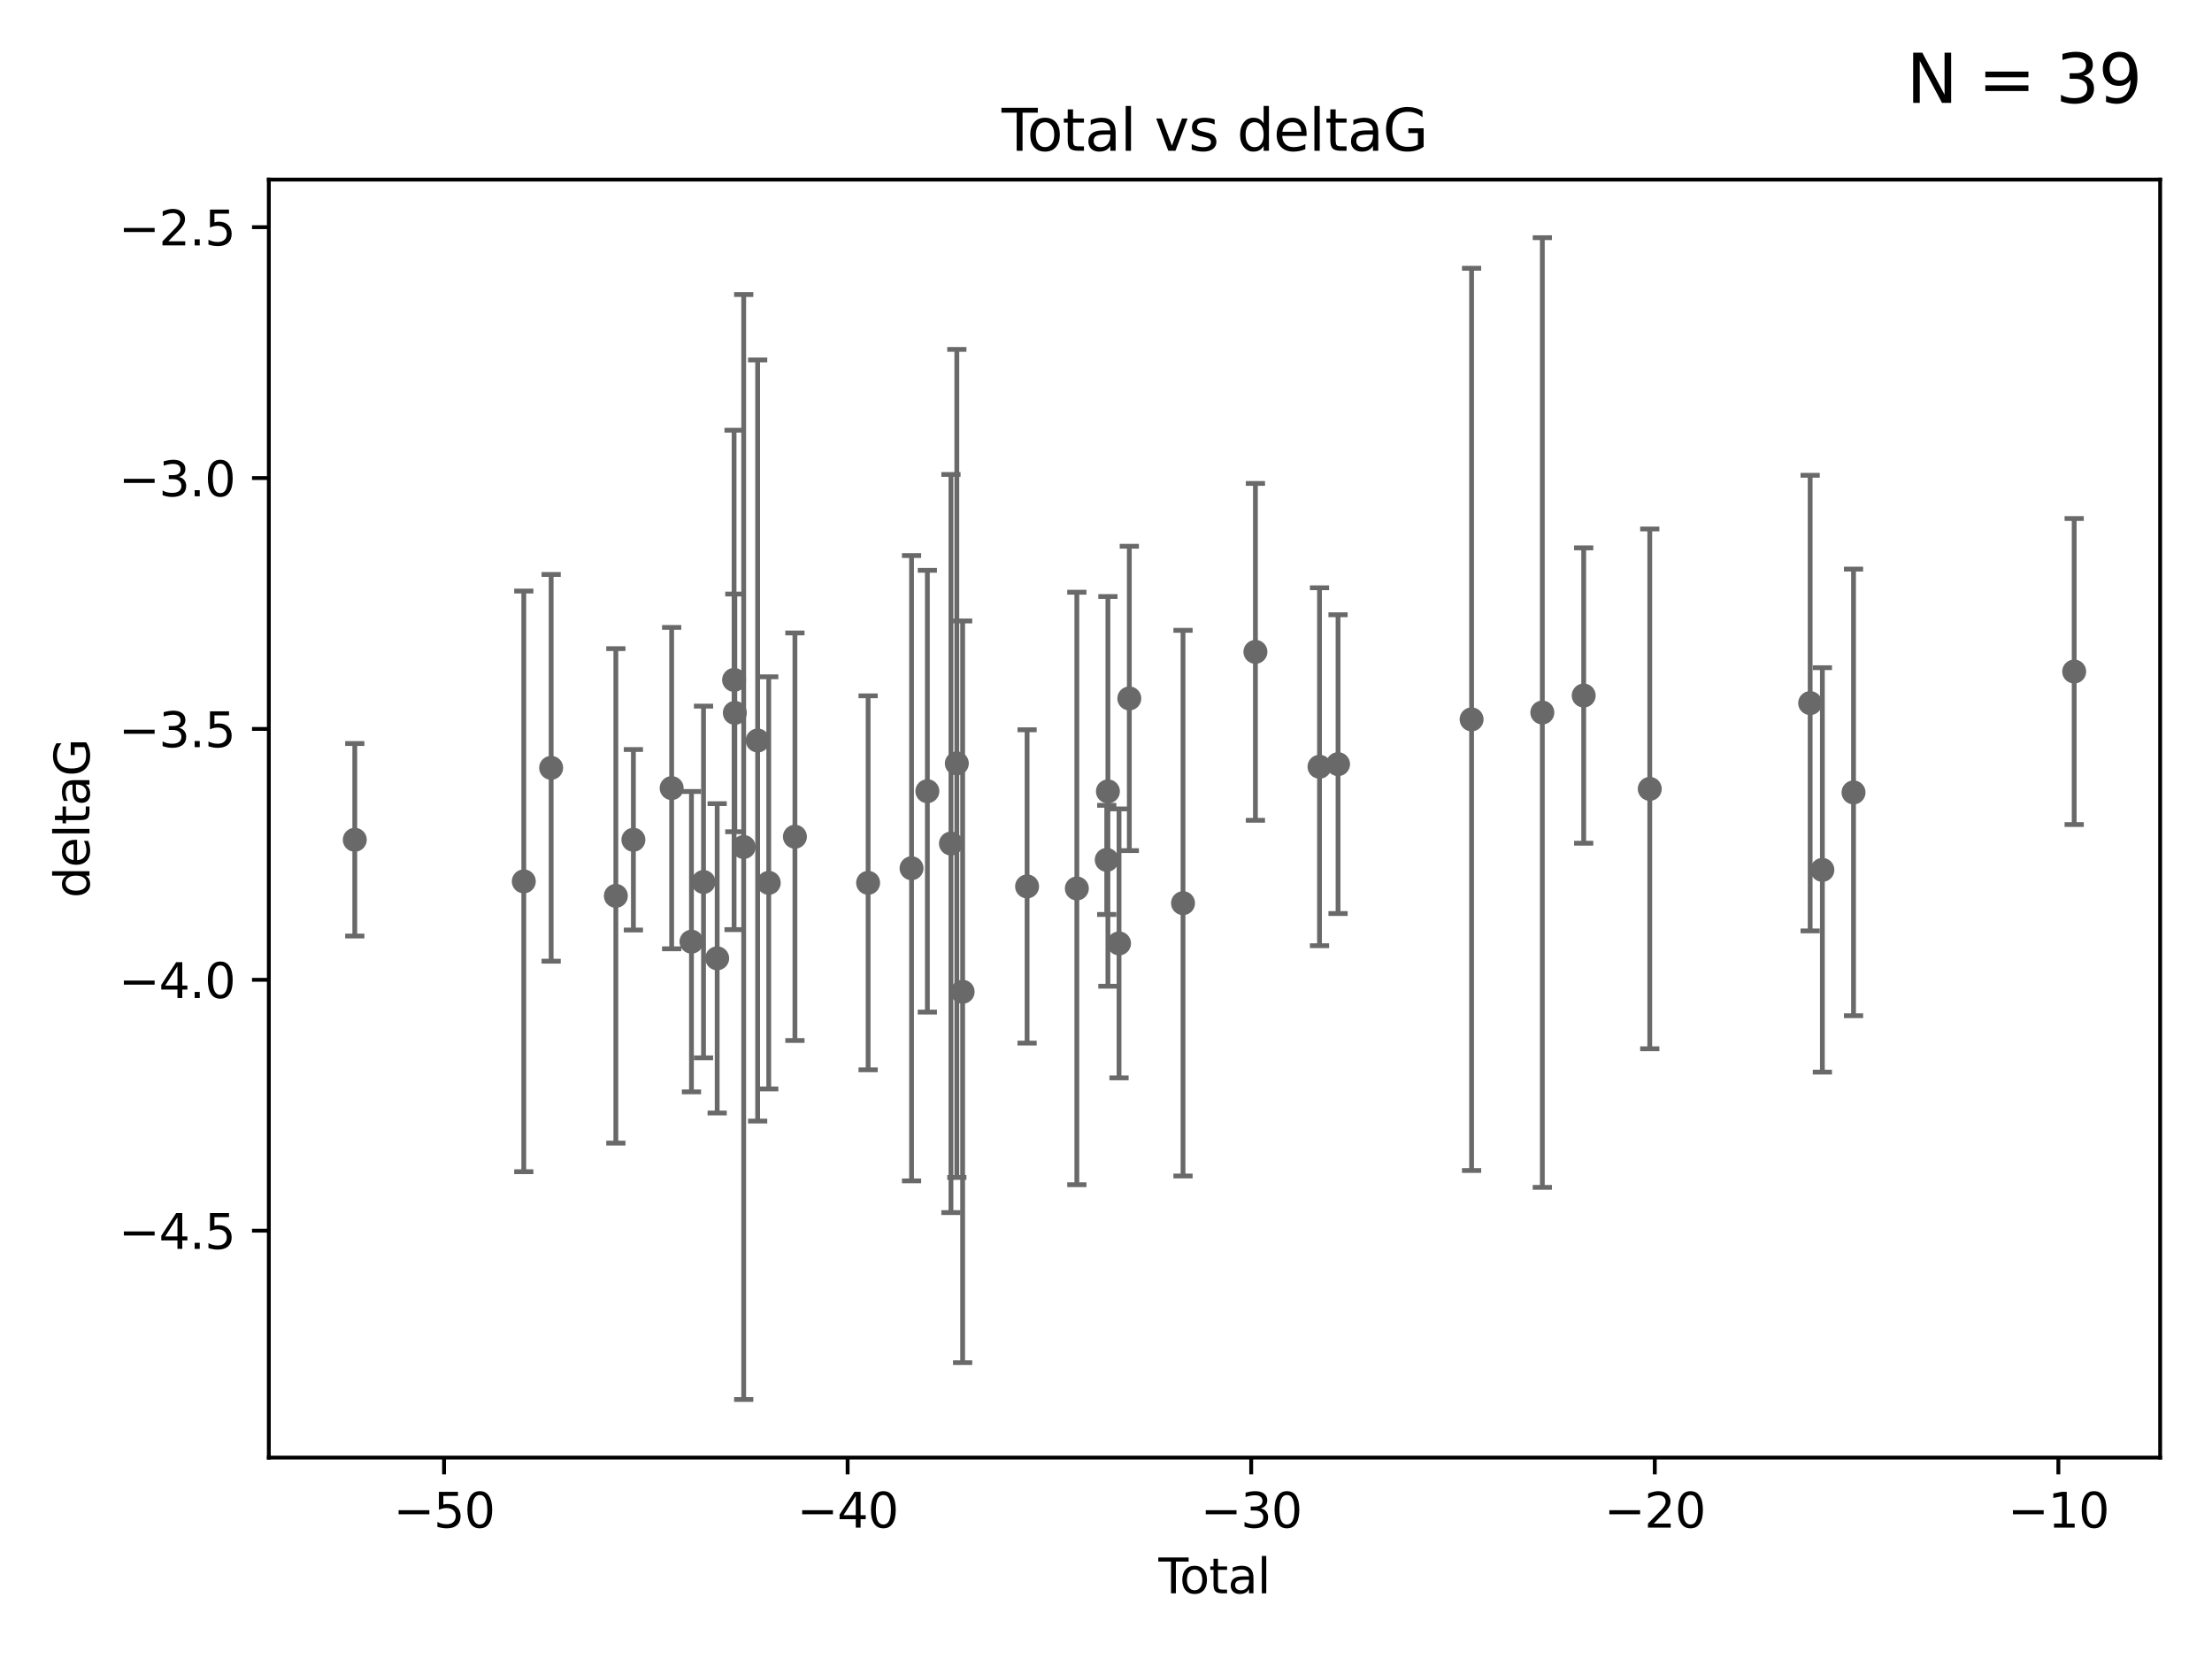 <?xml version="1.0" encoding="utf-8" standalone="no"?>
<!DOCTYPE svg PUBLIC "-//W3C//DTD SVG 1.1//EN"
  "http://www.w3.org/Graphics/SVG/1.1/DTD/svg11.dtd">
<svg xmlns:xlink="http://www.w3.org/1999/xlink" width="460.8pt" height="345.6pt" viewBox="0 0 460.8 345.6" xmlns="http://www.w3.org/2000/svg" version="1.1">
 <defs>
  <style type="text/css">*{stroke-linejoin: round; stroke-linecap: butt}</style>
 </defs>
 <g id="figure_1">
  <g id="patch_1">
   <path d="M 0 345.6 
L 460.8 345.6 
L 460.8 0 
L 0 0 
z
" style="fill: #ffffff"/>
  </g>
  <g id="axes_1">
   <g id="patch_2">
    <path d="M 56 303.64 
L 450 303.64 
L 450 37.411 
L 56 37.411 
z
" style="fill: #ffffff"/>
   </g>
   <g id="PathCollection_1">
    <defs>
     <path id="mda9e12e1bd" d="M 0 1.118 
C 0.297 1.118 0.581 1 0.791 0.791 
C 1 0.581 1.118 0.297 1.118 0 
C 1.118 -0.297 1 -0.581 0.791 -0.791 
C 0.581 -1 0.297 -1.118 0 -1.118 
C -0.297 -1.118 -0.581 -1 -0.791 -0.791 
C -1 -0.581 -1.118 -0.297 -1.118 0 
C -1.118 0.297 -1 0.581 -0.791 0.791 
C -0.581 1 -0.297 1.118 0 1.118 
z
" style="stroke: #696969"/>
    </defs>
    <g clip-path="url(#pf252b6f35e)">
     <use xlink:href="#mda9e12e1bd" x="73.909" y="174.941" style="fill: #696969; stroke: #696969"/>
     <use xlink:href="#mda9e12e1bd" x="109.116" y="183.607" style="fill: #696969; stroke: #696969"/>
     <use xlink:href="#mda9e12e1bd" x="114.814" y="159.953" style="fill: #696969; stroke: #696969"/>
     <use xlink:href="#mda9e12e1bd" x="128.294" y="186.628" style="fill: #696969; stroke: #696969"/>
     <use xlink:href="#mda9e12e1bd" x="131.947" y="174.94" style="fill: #696969; stroke: #696969"/>
     <use xlink:href="#mda9e12e1bd" x="139.919" y="164.177" style="fill: #696969; stroke: #696969"/>
     <use xlink:href="#mda9e12e1bd" x="144.046" y="196.169" style="fill: #696969; stroke: #696969"/>
     <use xlink:href="#mda9e12e1bd" x="146.556" y="183.734" style="fill: #696969; stroke: #696969"/>
     <use xlink:href="#mda9e12e1bd" x="149.4" y="199.634" style="fill: #696969; stroke: #696969"/>
     <use xlink:href="#mda9e12e1bd" x="152.924" y="141.638" style="fill: #696969; stroke: #696969"/>
     <use xlink:href="#mda9e12e1bd" x="153.078" y="148.504" style="fill: #696969; stroke: #696969"/>
     <use xlink:href="#mda9e12e1bd" x="154.926" y="176.447" style="fill: #696969; stroke: #696969"/>
     <use xlink:href="#mda9e12e1bd" x="157.833" y="154.259" style="fill: #696969; stroke: #696969"/>
     <use xlink:href="#mda9e12e1bd" x="160.144" y="183.914" style="fill: #696969; stroke: #696969"/>
     <use xlink:href="#mda9e12e1bd" x="165.596" y="174.305" style="fill: #696969; stroke: #696969"/>
     <use xlink:href="#mda9e12e1bd" x="180.844" y="183.909" style="fill: #696969; stroke: #696969"/>
     <use xlink:href="#mda9e12e1bd" x="189.892" y="180.869" style="fill: #696969; stroke: #696969"/>
     <use xlink:href="#mda9e12e1bd" x="193.186" y="164.821" style="fill: #696969; stroke: #696969"/>
     <use xlink:href="#mda9e12e1bd" x="198.1" y="175.723" style="fill: #696969; stroke: #696969"/>
     <use xlink:href="#mda9e12e1bd" x="199.325" y="159.033" style="fill: #696969; stroke: #696969"/>
     <use xlink:href="#mda9e12e1bd" x="200.536" y="206.605" style="fill: #696969; stroke: #696969"/>
     <use xlink:href="#mda9e12e1bd" x="213.96" y="184.66" style="fill: #696969; stroke: #696969"/>
     <use xlink:href="#mda9e12e1bd" x="224.326" y="185.084" style="fill: #696969; stroke: #696969"/>
     <use xlink:href="#mda9e12e1bd" x="230.555" y="179.131" style="fill: #696969; stroke: #696969"/>
     <use xlink:href="#mda9e12e1bd" x="230.798" y="164.86" style="fill: #696969; stroke: #696969"/>
     <use xlink:href="#mda9e12e1bd" x="233.116" y="196.527" style="fill: #696969; stroke: #696969"/>
     <use xlink:href="#mda9e12e1bd" x="235.256" y="145.499" style="fill: #696969; stroke: #696969"/>
     <use xlink:href="#mda9e12e1bd" x="246.445" y="188.144" style="fill: #696969; stroke: #696969"/>
     <use xlink:href="#mda9e12e1bd" x="261.527" y="135.795" style="fill: #696969; stroke: #696969"/>
     <use xlink:href="#mda9e12e1bd" x="274.878" y="159.728" style="fill: #696969; stroke: #696969"/>
     <use xlink:href="#mda9e12e1bd" x="278.74" y="159.186" style="fill: #696969; stroke: #696969"/>
     <use xlink:href="#mda9e12e1bd" x="306.56" y="149.86" style="fill: #696969; stroke: #696969"/>
     <use xlink:href="#mda9e12e1bd" x="321.295" y="148.432" style="fill: #696969; stroke: #696969"/>
     <use xlink:href="#mda9e12e1bd" x="329.913" y="144.893" style="fill: #696969; stroke: #696969"/>
     <use xlink:href="#mda9e12e1bd" x="343.676" y="164.34" style="fill: #696969; stroke: #696969"/>
     <use xlink:href="#mda9e12e1bd" x="377.089" y="146.468" style="fill: #696969; stroke: #696969"/>
     <use xlink:href="#mda9e12e1bd" x="379.635" y="181.215" style="fill: #696969; stroke: #696969"/>
     <use xlink:href="#mda9e12e1bd" x="386.124" y="165.075" style="fill: #696969; stroke: #696969"/>
     <use xlink:href="#mda9e12e1bd" x="432.091" y="139.894" style="fill: #696969; stroke: #696969"/>
    </g>
   </g>
   <g id="matplotlib.axis_1">
    <g id="xtick_1">
     <g id="line2d_1">
      <defs>
       <path id="me699e9f503" d="M 0 0 
L 0 3.5 
" style="stroke: #000000; stroke-width: 0.8"/>
      </defs>
      <g>
       <use xlink:href="#me699e9f503" x="92.502" y="303.64" style="stroke: #000000; stroke-width: 0.8"/>
      </g>
     </g>
     <g id="text_1">
      <!-- −50 -->
      <g transform="translate(81.95 318.238)scale(0.1 -0.1)">
       <defs>
        <path id="DejaVuSans-2212" d="M 678 2272 
L 4684 2272 
L 4684 1741 
L 678 1741 
L 678 2272 
z
" transform="scale(0.016)"/>
        <path id="DejaVuSans-35" d="M 691 4666 
L 3169 4666 
L 3169 4134 
L 1269 4134 
L 1269 2991 
Q 1406 3038 1543 3061 
Q 1681 3084 1819 3084 
Q 2600 3084 3056 2656 
Q 3513 2228 3513 1497 
Q 3513 744 3044 326 
Q 2575 -91 1722 -91 
Q 1428 -91 1123 -41 
Q 819 9 494 109 
L 494 744 
Q 775 591 1075 516 
Q 1375 441 1709 441 
Q 2250 441 2565 725 
Q 2881 1009 2881 1497 
Q 2881 1984 2565 2268 
Q 2250 2553 1709 2553 
Q 1456 2553 1204 2497 
Q 953 2441 691 2322 
L 691 4666 
z
" transform="scale(0.016)"/>
        <path id="DejaVuSans-30" d="M 2034 4250 
Q 1547 4250 1301 3770 
Q 1056 3291 1056 2328 
Q 1056 1369 1301 889 
Q 1547 409 2034 409 
Q 2525 409 2770 889 
Q 3016 1369 3016 2328 
Q 3016 3291 2770 3770 
Q 2525 4250 2034 4250 
z
M 2034 4750 
Q 2819 4750 3233 4129 
Q 3647 3509 3647 2328 
Q 3647 1150 3233 529 
Q 2819 -91 2034 -91 
Q 1250 -91 836 529 
Q 422 1150 422 2328 
Q 422 3509 836 4129 
Q 1250 4750 2034 4750 
z
" transform="scale(0.016)"/>
       </defs>
       <use xlink:href="#DejaVuSans-2212"/>
       <use xlink:href="#DejaVuSans-35" x="83.789"/>
       <use xlink:href="#DejaVuSans-30" x="147.412"/>
      </g>
     </g>
    </g>
    <g id="xtick_2">
     <g id="line2d_2">
      <g>
       <use xlink:href="#me699e9f503" x="176.575" y="303.64" style="stroke: #000000; stroke-width: 0.8"/>
      </g>
     </g>
     <g id="text_2">
      <!-- −40 -->
      <g transform="translate(166.023 318.238)scale(0.1 -0.1)">
       <defs>
        <path id="DejaVuSans-34" d="M 2419 4116 
L 825 1625 
L 2419 1625 
L 2419 4116 
z
M 2253 4666 
L 3047 4666 
L 3047 1625 
L 3713 1625 
L 3713 1100 
L 3047 1100 
L 3047 0 
L 2419 0 
L 2419 1100 
L 313 1100 
L 313 1709 
L 2253 4666 
z
" transform="scale(0.016)"/>
       </defs>
       <use xlink:href="#DejaVuSans-2212"/>
       <use xlink:href="#DejaVuSans-34" x="83.789"/>
       <use xlink:href="#DejaVuSans-30" x="147.412"/>
      </g>
     </g>
    </g>
    <g id="xtick_3">
     <g id="line2d_3">
      <g>
       <use xlink:href="#me699e9f503" x="260.649" y="303.64" style="stroke: #000000; stroke-width: 0.8"/>
      </g>
     </g>
     <g id="text_3">
      <!-- −30 -->
      <g transform="translate(250.096 318.238)scale(0.1 -0.1)">
       <defs>
        <path id="DejaVuSans-33" d="M 2597 2516 
Q 3050 2419 3304 2112 
Q 3559 1806 3559 1356 
Q 3559 666 3084 287 
Q 2609 -91 1734 -91 
Q 1441 -91 1130 -33 
Q 819 25 488 141 
L 488 750 
Q 750 597 1062 519 
Q 1375 441 1716 441 
Q 2309 441 2620 675 
Q 2931 909 2931 1356 
Q 2931 1769 2642 2001 
Q 2353 2234 1838 2234 
L 1294 2234 
L 1294 2753 
L 1863 2753 
Q 2328 2753 2575 2939 
Q 2822 3125 2822 3475 
Q 2822 3834 2567 4026 
Q 2313 4219 1838 4219 
Q 1578 4219 1281 4162 
Q 984 4106 628 3988 
L 628 4550 
Q 988 4650 1302 4700 
Q 1616 4750 1894 4750 
Q 2613 4750 3031 4423 
Q 3450 4097 3450 3541 
Q 3450 3153 3228 2886 
Q 3006 2619 2597 2516 
z
" transform="scale(0.016)"/>
       </defs>
       <use xlink:href="#DejaVuSans-2212"/>
       <use xlink:href="#DejaVuSans-33" x="83.789"/>
       <use xlink:href="#DejaVuSans-30" x="147.412"/>
      </g>
     </g>
    </g>
    <g id="xtick_4">
     <g id="line2d_4">
      <g>
       <use xlink:href="#me699e9f503" x="344.722" y="303.64" style="stroke: #000000; stroke-width: 0.8"/>
      </g>
     </g>
     <g id="text_4">
      <!-- −20 -->
      <g transform="translate(334.17 318.238)scale(0.1 -0.1)">
       <defs>
        <path id="DejaVuSans-32" d="M 1228 531 
L 3431 531 
L 3431 0 
L 469 0 
L 469 531 
Q 828 903 1448 1529 
Q 2069 2156 2228 2338 
Q 2531 2678 2651 2914 
Q 2772 3150 2772 3378 
Q 2772 3750 2511 3984 
Q 2250 4219 1831 4219 
Q 1534 4219 1204 4116 
Q 875 4013 500 3803 
L 500 4441 
Q 881 4594 1212 4672 
Q 1544 4750 1819 4750 
Q 2544 4750 2975 4387 
Q 3406 4025 3406 3419 
Q 3406 3131 3298 2873 
Q 3191 2616 2906 2266 
Q 2828 2175 2409 1742 
Q 1991 1309 1228 531 
z
" transform="scale(0.016)"/>
       </defs>
       <use xlink:href="#DejaVuSans-2212"/>
       <use xlink:href="#DejaVuSans-32" x="83.789"/>
       <use xlink:href="#DejaVuSans-30" x="147.412"/>
      </g>
     </g>
    </g>
    <g id="xtick_5">
     <g id="line2d_5">
      <g>
       <use xlink:href="#me699e9f503" x="428.795" y="303.64" style="stroke: #000000; stroke-width: 0.8"/>
      </g>
     </g>
     <g id="text_5">
      <!-- −10 -->
      <g transform="translate(418.243 318.238)scale(0.1 -0.1)">
       <defs>
        <path id="DejaVuSans-31" d="M 794 531 
L 1825 531 
L 1825 4091 
L 703 3866 
L 703 4441 
L 1819 4666 
L 2450 4666 
L 2450 531 
L 3481 531 
L 3481 0 
L 794 0 
L 794 531 
z
" transform="scale(0.016)"/>
       </defs>
       <use xlink:href="#DejaVuSans-2212"/>
       <use xlink:href="#DejaVuSans-31" x="83.789"/>
       <use xlink:href="#DejaVuSans-30" x="147.412"/>
      </g>
     </g>
    </g>
    <g id="text_6">
     <!-- Total -->
     <g transform="translate(241.323 331.917)scale(0.1 -0.1)">
      <defs>
       <path id="DejaVuSans-54" d="M -19 4666 
L 3928 4666 
L 3928 4134 
L 2272 4134 
L 2272 0 
L 1638 0 
L 1638 4134 
L -19 4134 
L -19 4666 
z
" transform="scale(0.016)"/>
       <path id="DejaVuSans-6f" d="M 1959 3097 
Q 1497 3097 1228 2736 
Q 959 2375 959 1747 
Q 959 1119 1226 758 
Q 1494 397 1959 397 
Q 2419 397 2687 759 
Q 2956 1122 2956 1747 
Q 2956 2369 2687 2733 
Q 2419 3097 1959 3097 
z
M 1959 3584 
Q 2709 3584 3137 3096 
Q 3566 2609 3566 1747 
Q 3566 888 3137 398 
Q 2709 -91 1959 -91 
Q 1206 -91 779 398 
Q 353 888 353 1747 
Q 353 2609 779 3096 
Q 1206 3584 1959 3584 
z
" transform="scale(0.016)"/>
       <path id="DejaVuSans-74" d="M 1172 4494 
L 1172 3500 
L 2356 3500 
L 2356 3053 
L 1172 3053 
L 1172 1153 
Q 1172 725 1289 603 
Q 1406 481 1766 481 
L 2356 481 
L 2356 0 
L 1766 0 
Q 1100 0 847 248 
Q 594 497 594 1153 
L 594 3053 
L 172 3053 
L 172 3500 
L 594 3500 
L 594 4494 
L 1172 4494 
z
" transform="scale(0.016)"/>
       <path id="DejaVuSans-61" d="M 2194 1759 
Q 1497 1759 1228 1600 
Q 959 1441 959 1056 
Q 959 750 1161 570 
Q 1363 391 1709 391 
Q 2188 391 2477 730 
Q 2766 1069 2766 1631 
L 2766 1759 
L 2194 1759 
z
M 3341 1997 
L 3341 0 
L 2766 0 
L 2766 531 
Q 2569 213 2275 61 
Q 1981 -91 1556 -91 
Q 1019 -91 701 211 
Q 384 513 384 1019 
Q 384 1609 779 1909 
Q 1175 2209 1959 2209 
L 2766 2209 
L 2766 2266 
Q 2766 2663 2505 2880 
Q 2244 3097 1772 3097 
Q 1472 3097 1187 3025 
Q 903 2953 641 2809 
L 641 3341 
Q 956 3463 1253 3523 
Q 1550 3584 1831 3584 
Q 2591 3584 2966 3190 
Q 3341 2797 3341 1997 
z
" transform="scale(0.016)"/>
       <path id="DejaVuSans-6c" d="M 603 4863 
L 1178 4863 
L 1178 0 
L 603 0 
L 603 4863 
z
" transform="scale(0.016)"/>
      </defs>
      <use xlink:href="#DejaVuSans-54"/>
      <use xlink:href="#DejaVuSans-6f" x="44.084"/>
      <use xlink:href="#DejaVuSans-74" x="105.266"/>
      <use xlink:href="#DejaVuSans-61" x="144.475"/>
      <use xlink:href="#DejaVuSans-6c" x="205.754"/>
     </g>
    </g>
   </g>
   <g id="matplotlib.axis_2">
    <g id="ytick_1">
     <g id="line2d_6">
      <defs>
       <path id="m8ebfc531a5" d="M 0 0 
L -3.5 0 
" style="stroke: #000000; stroke-width: 0.8"/>
      </defs>
      <g>
       <use xlink:href="#m8ebfc531a5" x="56" y="256.367" style="stroke: #000000; stroke-width: 0.8"/>
      </g>
     </g>
     <g id="text_7">
      <!-- −4.5 -->
      <g transform="translate(24.717 260.166)scale(0.1 -0.1)">
       <defs>
        <path id="DejaVuSans-2e" d="M 684 794 
L 1344 794 
L 1344 0 
L 684 0 
L 684 794 
z
" transform="scale(0.016)"/>
       </defs>
       <use xlink:href="#DejaVuSans-2212"/>
       <use xlink:href="#DejaVuSans-34" x="83.789"/>
       <use xlink:href="#DejaVuSans-2e" x="147.412"/>
       <use xlink:href="#DejaVuSans-35" x="179.199"/>
      </g>
     </g>
    </g>
    <g id="ytick_2">
     <g id="line2d_7">
      <g>
       <use xlink:href="#m8ebfc531a5" x="56" y="204.106" style="stroke: #000000; stroke-width: 0.8"/>
      </g>
     </g>
     <g id="text_8">
      <!-- −4.0 -->
      <g transform="translate(24.717 207.905)scale(0.1 -0.1)">
       <use xlink:href="#DejaVuSans-2212"/>
       <use xlink:href="#DejaVuSans-34" x="83.789"/>
       <use xlink:href="#DejaVuSans-2e" x="147.412"/>
       <use xlink:href="#DejaVuSans-30" x="179.199"/>
      </g>
     </g>
    </g>
    <g id="ytick_3">
     <g id="line2d_8">
      <g>
       <use xlink:href="#m8ebfc531a5" x="56" y="151.845" style="stroke: #000000; stroke-width: 0.8"/>
      </g>
     </g>
     <g id="text_9">
      <!-- −3.5 -->
      <g transform="translate(24.717 155.644)scale(0.1 -0.1)">
       <use xlink:href="#DejaVuSans-2212"/>
       <use xlink:href="#DejaVuSans-33" x="83.789"/>
       <use xlink:href="#DejaVuSans-2e" x="147.412"/>
       <use xlink:href="#DejaVuSans-35" x="179.199"/>
      </g>
     </g>
    </g>
    <g id="ytick_4">
     <g id="line2d_9">
      <g>
       <use xlink:href="#m8ebfc531a5" x="56" y="99.584" style="stroke: #000000; stroke-width: 0.8"/>
      </g>
     </g>
     <g id="text_10">
      <!-- −3.0 -->
      <g transform="translate(24.717 103.383)scale(0.1 -0.1)">
       <use xlink:href="#DejaVuSans-2212"/>
       <use xlink:href="#DejaVuSans-33" x="83.789"/>
       <use xlink:href="#DejaVuSans-2e" x="147.412"/>
       <use xlink:href="#DejaVuSans-30" x="179.199"/>
      </g>
     </g>
    </g>
    <g id="ytick_5">
     <g id="line2d_10">
      <g>
       <use xlink:href="#m8ebfc531a5" x="56" y="47.323" style="stroke: #000000; stroke-width: 0.8"/>
      </g>
     </g>
     <g id="text_11">
      <!-- −2.5 -->
      <g transform="translate(24.717 51.122)scale(0.1 -0.1)">
       <use xlink:href="#DejaVuSans-2212"/>
       <use xlink:href="#DejaVuSans-32" x="83.789"/>
       <use xlink:href="#DejaVuSans-2e" x="147.412"/>
       <use xlink:href="#DejaVuSans-35" x="179.199"/>
      </g>
     </g>
    </g>
    <g id="text_12">
     <!-- deltaG -->
     <g transform="translate(18.637 187.064)rotate(-90)scale(0.1 -0.1)">
      <defs>
       <path id="DejaVuSans-64" d="M 2906 2969 
L 2906 4863 
L 3481 4863 
L 3481 0 
L 2906 0 
L 2906 525 
Q 2725 213 2448 61 
Q 2172 -91 1784 -91 
Q 1150 -91 751 415 
Q 353 922 353 1747 
Q 353 2572 751 3078 
Q 1150 3584 1784 3584 
Q 2172 3584 2448 3432 
Q 2725 3281 2906 2969 
z
M 947 1747 
Q 947 1113 1208 752 
Q 1469 391 1925 391 
Q 2381 391 2643 752 
Q 2906 1113 2906 1747 
Q 2906 2381 2643 2742 
Q 2381 3103 1925 3103 
Q 1469 3103 1208 2742 
Q 947 2381 947 1747 
z
" transform="scale(0.016)"/>
       <path id="DejaVuSans-65" d="M 3597 1894 
L 3597 1613 
L 953 1613 
Q 991 1019 1311 708 
Q 1631 397 2203 397 
Q 2534 397 2845 478 
Q 3156 559 3463 722 
L 3463 178 
Q 3153 47 2828 -22 
Q 2503 -91 2169 -91 
Q 1331 -91 842 396 
Q 353 884 353 1716 
Q 353 2575 817 3079 
Q 1281 3584 2069 3584 
Q 2775 3584 3186 3129 
Q 3597 2675 3597 1894 
z
M 3022 2063 
Q 3016 2534 2758 2815 
Q 2500 3097 2075 3097 
Q 1594 3097 1305 2825 
Q 1016 2553 972 2059 
L 3022 2063 
z
" transform="scale(0.016)"/>
       <path id="DejaVuSans-47" d="M 3809 666 
L 3809 1919 
L 2778 1919 
L 2778 2438 
L 4434 2438 
L 4434 434 
Q 4069 175 3628 42 
Q 3188 -91 2688 -91 
Q 1594 -91 976 548 
Q 359 1188 359 2328 
Q 359 3472 976 4111 
Q 1594 4750 2688 4750 
Q 3144 4750 3555 4637 
Q 3966 4525 4313 4306 
L 4313 3634 
Q 3963 3931 3569 4081 
Q 3175 4231 2741 4231 
Q 1884 4231 1454 3753 
Q 1025 3275 1025 2328 
Q 1025 1384 1454 906 
Q 1884 428 2741 428 
Q 3075 428 3337 486 
Q 3600 544 3809 666 
z
" transform="scale(0.016)"/>
      </defs>
      <use xlink:href="#DejaVuSans-64"/>
      <use xlink:href="#DejaVuSans-65" x="63.477"/>
      <use xlink:href="#DejaVuSans-6c" x="125"/>
      <use xlink:href="#DejaVuSans-74" x="152.783"/>
      <use xlink:href="#DejaVuSans-61" x="191.992"/>
      <use xlink:href="#DejaVuSans-47" x="253.271"/>
     </g>
    </g>
   </g>
   <g id="LineCollection_1">
    <path d="M 73.909 194.992 
L 73.909 154.891 
" clip-path="url(#pf252b6f35e)" style="fill: none; stroke: #696969"/>
    <path d="M 109.116 244.087 
L 109.116 123.127 
" clip-path="url(#pf252b6f35e)" style="fill: none; stroke: #696969"/>
    <path d="M 114.814 200.233 
L 114.814 119.673 
" clip-path="url(#pf252b6f35e)" style="fill: none; stroke: #696969"/>
    <path d="M 128.294 238.129 
L 128.294 135.128 
" clip-path="url(#pf252b6f35e)" style="fill: none; stroke: #696969"/>
    <path d="M 131.947 193.742 
L 131.947 156.138 
" clip-path="url(#pf252b6f35e)" style="fill: none; stroke: #696969"/>
    <path d="M 139.919 197.652 
L 139.919 130.703 
" clip-path="url(#pf252b6f35e)" style="fill: none; stroke: #696969"/>
    <path d="M 144.046 227.458 
L 144.046 164.879 
" clip-path="url(#pf252b6f35e)" style="fill: none; stroke: #696969"/>
    <path d="M 146.556 220.367 
L 146.556 147.101 
" clip-path="url(#pf252b6f35e)" style="fill: none; stroke: #696969"/>
    <path d="M 149.4 231.852 
L 149.4 167.415 
" clip-path="url(#pf252b6f35e)" style="fill: none; stroke: #696969"/>
    <path d="M 152.924 193.658 
L 152.924 89.619 
" clip-path="url(#pf252b6f35e)" style="fill: none; stroke: #696969"/>
    <path d="M 153.078 173.263 
L 153.078 123.745 
" clip-path="url(#pf252b6f35e)" style="fill: none; stroke: #696969"/>
    <path d="M 154.926 291.539 
L 154.926 61.355 
" clip-path="url(#pf252b6f35e)" style="fill: none; stroke: #696969"/>
    <path d="M 157.833 233.539 
L 157.833 74.979 
" clip-path="url(#pf252b6f35e)" style="fill: none; stroke: #696969"/>
    <path d="M 160.144 226.842 
L 160.144 140.986 
" clip-path="url(#pf252b6f35e)" style="fill: none; stroke: #696969"/>
    <path d="M 165.596 216.752 
L 165.596 131.857 
" clip-path="url(#pf252b6f35e)" style="fill: none; stroke: #696969"/>
    <path d="M 180.844 222.859 
L 180.844 144.959 
" clip-path="url(#pf252b6f35e)" style="fill: none; stroke: #696969"/>
    <path d="M 189.892 246.001 
L 189.892 115.737 
" clip-path="url(#pf252b6f35e)" style="fill: none; stroke: #696969"/>
    <path d="M 193.186 210.837 
L 193.186 118.805 
" clip-path="url(#pf252b6f35e)" style="fill: none; stroke: #696969"/>
    <path d="M 198.1 252.605 
L 198.1 98.842 
" clip-path="url(#pf252b6f35e)" style="fill: none; stroke: #696969"/>
    <path d="M 199.325 245.28 
L 199.325 72.786 
" clip-path="url(#pf252b6f35e)" style="fill: none; stroke: #696969"/>
    <path d="M 200.536 283.855 
L 200.536 129.355 
" clip-path="url(#pf252b6f35e)" style="fill: none; stroke: #696969"/>
    <path d="M 213.96 217.293 
L 213.96 152.027 
" clip-path="url(#pf252b6f35e)" style="fill: none; stroke: #696969"/>
    <path d="M 224.326 246.798 
L 224.326 123.37 
" clip-path="url(#pf252b6f35e)" style="fill: none; stroke: #696969"/>
    <path d="M 230.555 190.499 
L 230.555 167.762 
" clip-path="url(#pf252b6f35e)" style="fill: none; stroke: #696969"/>
    <path d="M 230.798 205.45 
L 230.798 124.27 
" clip-path="url(#pf252b6f35e)" style="fill: none; stroke: #696969"/>
    <path d="M 233.116 224.54 
L 233.116 168.514 
" clip-path="url(#pf252b6f35e)" style="fill: none; stroke: #696969"/>
    <path d="M 235.256 177.203 
L 235.256 113.796 
" clip-path="url(#pf252b6f35e)" style="fill: none; stroke: #696969"/>
    <path d="M 246.445 244.979 
L 246.445 131.309 
" clip-path="url(#pf252b6f35e)" style="fill: none; stroke: #696969"/>
    <path d="M 261.527 170.886 
L 261.527 100.704 
" clip-path="url(#pf252b6f35e)" style="fill: none; stroke: #696969"/>
    <path d="M 274.878 197.01 
L 274.878 122.447 
" clip-path="url(#pf252b6f35e)" style="fill: none; stroke: #696969"/>
    <path d="M 278.74 190.305 
L 278.74 128.067 
" clip-path="url(#pf252b6f35e)" style="fill: none; stroke: #696969"/>
    <path d="M 306.56 243.834 
L 306.56 55.886 
" clip-path="url(#pf252b6f35e)" style="fill: none; stroke: #696969"/>
    <path d="M 321.295 247.351 
L 321.295 49.513 
" clip-path="url(#pf252b6f35e)" style="fill: none; stroke: #696969"/>
    <path d="M 329.913 175.656 
L 329.913 114.13 
" clip-path="url(#pf252b6f35e)" style="fill: none; stroke: #696969"/>
    <path d="M 343.676 218.482 
L 343.676 110.197 
" clip-path="url(#pf252b6f35e)" style="fill: none; stroke: #696969"/>
    <path d="M 377.089 193.921 
L 377.089 99.014 
" clip-path="url(#pf252b6f35e)" style="fill: none; stroke: #696969"/>
    <path d="M 379.635 223.338 
L 379.635 139.092 
" clip-path="url(#pf252b6f35e)" style="fill: none; stroke: #696969"/>
    <path d="M 386.124 211.596 
L 386.124 118.553 
" clip-path="url(#pf252b6f35e)" style="fill: none; stroke: #696969"/>
    <path d="M 432.091 171.77 
L 432.091 108.018 
" clip-path="url(#pf252b6f35e)" style="fill: none; stroke: #696969"/>
   </g>
   <g id="line2d_11">
    <defs>
     <path id="m8acf74b9fc" d="M 2 0 
L -2 -0 
" style="stroke: #696969"/>
    </defs>
    <g clip-path="url(#pf252b6f35e)">
     <use xlink:href="#m8acf74b9fc" x="73.909" y="194.992" style="fill: #696969; stroke: #696969"/>
     <use xlink:href="#m8acf74b9fc" x="109.116" y="244.087" style="fill: #696969; stroke: #696969"/>
     <use xlink:href="#m8acf74b9fc" x="114.814" y="200.233" style="fill: #696969; stroke: #696969"/>
     <use xlink:href="#m8acf74b9fc" x="128.294" y="238.129" style="fill: #696969; stroke: #696969"/>
     <use xlink:href="#m8acf74b9fc" x="131.947" y="193.742" style="fill: #696969; stroke: #696969"/>
     <use xlink:href="#m8acf74b9fc" x="139.919" y="197.652" style="fill: #696969; stroke: #696969"/>
     <use xlink:href="#m8acf74b9fc" x="144.046" y="227.458" style="fill: #696969; stroke: #696969"/>
     <use xlink:href="#m8acf74b9fc" x="146.556" y="220.367" style="fill: #696969; stroke: #696969"/>
     <use xlink:href="#m8acf74b9fc" x="149.4" y="231.852" style="fill: #696969; stroke: #696969"/>
     <use xlink:href="#m8acf74b9fc" x="152.924" y="193.658" style="fill: #696969; stroke: #696969"/>
     <use xlink:href="#m8acf74b9fc" x="153.078" y="173.263" style="fill: #696969; stroke: #696969"/>
     <use xlink:href="#m8acf74b9fc" x="154.926" y="291.539" style="fill: #696969; stroke: #696969"/>
     <use xlink:href="#m8acf74b9fc" x="157.833" y="233.539" style="fill: #696969; stroke: #696969"/>
     <use xlink:href="#m8acf74b9fc" x="160.144" y="226.842" style="fill: #696969; stroke: #696969"/>
     <use xlink:href="#m8acf74b9fc" x="165.596" y="216.752" style="fill: #696969; stroke: #696969"/>
     <use xlink:href="#m8acf74b9fc" x="180.844" y="222.859" style="fill: #696969; stroke: #696969"/>
     <use xlink:href="#m8acf74b9fc" x="189.892" y="246.001" style="fill: #696969; stroke: #696969"/>
     <use xlink:href="#m8acf74b9fc" x="193.186" y="210.837" style="fill: #696969; stroke: #696969"/>
     <use xlink:href="#m8acf74b9fc" x="198.1" y="252.605" style="fill: #696969; stroke: #696969"/>
     <use xlink:href="#m8acf74b9fc" x="199.325" y="245.28" style="fill: #696969; stroke: #696969"/>
     <use xlink:href="#m8acf74b9fc" x="200.536" y="283.855" style="fill: #696969; stroke: #696969"/>
     <use xlink:href="#m8acf74b9fc" x="213.96" y="217.293" style="fill: #696969; stroke: #696969"/>
     <use xlink:href="#m8acf74b9fc" x="224.326" y="246.798" style="fill: #696969; stroke: #696969"/>
     <use xlink:href="#m8acf74b9fc" x="230.555" y="190.499" style="fill: #696969; stroke: #696969"/>
     <use xlink:href="#m8acf74b9fc" x="230.798" y="205.45" style="fill: #696969; stroke: #696969"/>
     <use xlink:href="#m8acf74b9fc" x="233.116" y="224.54" style="fill: #696969; stroke: #696969"/>
     <use xlink:href="#m8acf74b9fc" x="235.256" y="177.203" style="fill: #696969; stroke: #696969"/>
     <use xlink:href="#m8acf74b9fc" x="246.445" y="244.979" style="fill: #696969; stroke: #696969"/>
     <use xlink:href="#m8acf74b9fc" x="261.527" y="170.886" style="fill: #696969; stroke: #696969"/>
     <use xlink:href="#m8acf74b9fc" x="274.878" y="197.01" style="fill: #696969; stroke: #696969"/>
     <use xlink:href="#m8acf74b9fc" x="278.74" y="190.305" style="fill: #696969; stroke: #696969"/>
     <use xlink:href="#m8acf74b9fc" x="306.56" y="243.834" style="fill: #696969; stroke: #696969"/>
     <use xlink:href="#m8acf74b9fc" x="321.295" y="247.351" style="fill: #696969; stroke: #696969"/>
     <use xlink:href="#m8acf74b9fc" x="329.913" y="175.656" style="fill: #696969; stroke: #696969"/>
     <use xlink:href="#m8acf74b9fc" x="343.676" y="218.482" style="fill: #696969; stroke: #696969"/>
     <use xlink:href="#m8acf74b9fc" x="377.089" y="193.921" style="fill: #696969; stroke: #696969"/>
     <use xlink:href="#m8acf74b9fc" x="379.635" y="223.338" style="fill: #696969; stroke: #696969"/>
     <use xlink:href="#m8acf74b9fc" x="386.124" y="211.596" style="fill: #696969; stroke: #696969"/>
     <use xlink:href="#m8acf74b9fc" x="432.091" y="171.77" style="fill: #696969; stroke: #696969"/>
    </g>
   </g>
   <g id="line2d_12">
    <g clip-path="url(#pf252b6f35e)">
     <use xlink:href="#m8acf74b9fc" x="73.909" y="154.891" style="fill: #696969; stroke: #696969"/>
     <use xlink:href="#m8acf74b9fc" x="109.116" y="123.127" style="fill: #696969; stroke: #696969"/>
     <use xlink:href="#m8acf74b9fc" x="114.814" y="119.673" style="fill: #696969; stroke: #696969"/>
     <use xlink:href="#m8acf74b9fc" x="128.294" y="135.128" style="fill: #696969; stroke: #696969"/>
     <use xlink:href="#m8acf74b9fc" x="131.947" y="156.138" style="fill: #696969; stroke: #696969"/>
     <use xlink:href="#m8acf74b9fc" x="139.919" y="130.703" style="fill: #696969; stroke: #696969"/>
     <use xlink:href="#m8acf74b9fc" x="144.046" y="164.879" style="fill: #696969; stroke: #696969"/>
     <use xlink:href="#m8acf74b9fc" x="146.556" y="147.101" style="fill: #696969; stroke: #696969"/>
     <use xlink:href="#m8acf74b9fc" x="149.4" y="167.415" style="fill: #696969; stroke: #696969"/>
     <use xlink:href="#m8acf74b9fc" x="152.924" y="89.619" style="fill: #696969; stroke: #696969"/>
     <use xlink:href="#m8acf74b9fc" x="153.078" y="123.745" style="fill: #696969; stroke: #696969"/>
     <use xlink:href="#m8acf74b9fc" x="154.926" y="61.355" style="fill: #696969; stroke: #696969"/>
     <use xlink:href="#m8acf74b9fc" x="157.833" y="74.979" style="fill: #696969; stroke: #696969"/>
     <use xlink:href="#m8acf74b9fc" x="160.144" y="140.986" style="fill: #696969; stroke: #696969"/>
     <use xlink:href="#m8acf74b9fc" x="165.596" y="131.857" style="fill: #696969; stroke: #696969"/>
     <use xlink:href="#m8acf74b9fc" x="180.844" y="144.959" style="fill: #696969; stroke: #696969"/>
     <use xlink:href="#m8acf74b9fc" x="189.892" y="115.737" style="fill: #696969; stroke: #696969"/>
     <use xlink:href="#m8acf74b9fc" x="193.186" y="118.805" style="fill: #696969; stroke: #696969"/>
     <use xlink:href="#m8acf74b9fc" x="198.1" y="98.842" style="fill: #696969; stroke: #696969"/>
     <use xlink:href="#m8acf74b9fc" x="199.325" y="72.786" style="fill: #696969; stroke: #696969"/>
     <use xlink:href="#m8acf74b9fc" x="200.536" y="129.355" style="fill: #696969; stroke: #696969"/>
     <use xlink:href="#m8acf74b9fc" x="213.96" y="152.027" style="fill: #696969; stroke: #696969"/>
     <use xlink:href="#m8acf74b9fc" x="224.326" y="123.37" style="fill: #696969; stroke: #696969"/>
     <use xlink:href="#m8acf74b9fc" x="230.555" y="167.762" style="fill: #696969; stroke: #696969"/>
     <use xlink:href="#m8acf74b9fc" x="230.798" y="124.27" style="fill: #696969; stroke: #696969"/>
     <use xlink:href="#m8acf74b9fc" x="233.116" y="168.514" style="fill: #696969; stroke: #696969"/>
     <use xlink:href="#m8acf74b9fc" x="235.256" y="113.796" style="fill: #696969; stroke: #696969"/>
     <use xlink:href="#m8acf74b9fc" x="246.445" y="131.309" style="fill: #696969; stroke: #696969"/>
     <use xlink:href="#m8acf74b9fc" x="261.527" y="100.704" style="fill: #696969; stroke: #696969"/>
     <use xlink:href="#m8acf74b9fc" x="274.878" y="122.447" style="fill: #696969; stroke: #696969"/>
     <use xlink:href="#m8acf74b9fc" x="278.74" y="128.067" style="fill: #696969; stroke: #696969"/>
     <use xlink:href="#m8acf74b9fc" x="306.56" y="55.886" style="fill: #696969; stroke: #696969"/>
     <use xlink:href="#m8acf74b9fc" x="321.295" y="49.513" style="fill: #696969; stroke: #696969"/>
     <use xlink:href="#m8acf74b9fc" x="329.913" y="114.13" style="fill: #696969; stroke: #696969"/>
     <use xlink:href="#m8acf74b9fc" x="343.676" y="110.197" style="fill: #696969; stroke: #696969"/>
     <use xlink:href="#m8acf74b9fc" x="377.089" y="99.014" style="fill: #696969; stroke: #696969"/>
     <use xlink:href="#m8acf74b9fc" x="379.635" y="139.092" style="fill: #696969; stroke: #696969"/>
     <use xlink:href="#m8acf74b9fc" x="386.124" y="118.553" style="fill: #696969; stroke: #696969"/>
     <use xlink:href="#m8acf74b9fc" x="432.091" y="108.018" style="fill: #696969; stroke: #696969"/>
    </g>
   </g>
   <g id="line2d_13">
    <defs>
     <path id="meed294dcbb" d="M 0 2 
C 0.53 2 1.039 1.789 1.414 1.414 
C 1.789 1.039 2 0.53 2 0 
C 2 -0.53 1.789 -1.039 1.414 -1.414 
C 1.039 -1.789 0.53 -2 0 -2 
C -0.53 -2 -1.039 -1.789 -1.414 -1.414 
C -1.789 -1.039 -2 -0.53 -2 0 
C -2 0.53 -1.789 1.039 -1.414 1.414 
C -1.039 1.789 -0.53 2 0 2 
z
" style="stroke: #696969"/>
    </defs>
    <g clip-path="url(#pf252b6f35e)">
     <use xlink:href="#meed294dcbb" x="73.909" y="174.941" style="fill: #696969; stroke: #696969"/>
     <use xlink:href="#meed294dcbb" x="109.116" y="183.607" style="fill: #696969; stroke: #696969"/>
     <use xlink:href="#meed294dcbb" x="114.814" y="159.953" style="fill: #696969; stroke: #696969"/>
     <use xlink:href="#meed294dcbb" x="128.294" y="186.628" style="fill: #696969; stroke: #696969"/>
     <use xlink:href="#meed294dcbb" x="131.947" y="174.94" style="fill: #696969; stroke: #696969"/>
     <use xlink:href="#meed294dcbb" x="139.919" y="164.177" style="fill: #696969; stroke: #696969"/>
     <use xlink:href="#meed294dcbb" x="144.046" y="196.169" style="fill: #696969; stroke: #696969"/>
     <use xlink:href="#meed294dcbb" x="146.556" y="183.734" style="fill: #696969; stroke: #696969"/>
     <use xlink:href="#meed294dcbb" x="149.4" y="199.634" style="fill: #696969; stroke: #696969"/>
     <use xlink:href="#meed294dcbb" x="152.924" y="141.638" style="fill: #696969; stroke: #696969"/>
     <use xlink:href="#meed294dcbb" x="153.078" y="148.504" style="fill: #696969; stroke: #696969"/>
     <use xlink:href="#meed294dcbb" x="154.926" y="176.447" style="fill: #696969; stroke: #696969"/>
     <use xlink:href="#meed294dcbb" x="157.833" y="154.259" style="fill: #696969; stroke: #696969"/>
     <use xlink:href="#meed294dcbb" x="160.144" y="183.914" style="fill: #696969; stroke: #696969"/>
     <use xlink:href="#meed294dcbb" x="165.596" y="174.305" style="fill: #696969; stroke: #696969"/>
     <use xlink:href="#meed294dcbb" x="180.844" y="183.909" style="fill: #696969; stroke: #696969"/>
     <use xlink:href="#meed294dcbb" x="189.892" y="180.869" style="fill: #696969; stroke: #696969"/>
     <use xlink:href="#meed294dcbb" x="193.186" y="164.821" style="fill: #696969; stroke: #696969"/>
     <use xlink:href="#meed294dcbb" x="198.1" y="175.723" style="fill: #696969; stroke: #696969"/>
     <use xlink:href="#meed294dcbb" x="199.325" y="159.033" style="fill: #696969; stroke: #696969"/>
     <use xlink:href="#meed294dcbb" x="200.536" y="206.605" style="fill: #696969; stroke: #696969"/>
     <use xlink:href="#meed294dcbb" x="213.96" y="184.66" style="fill: #696969; stroke: #696969"/>
     <use xlink:href="#meed294dcbb" x="224.326" y="185.084" style="fill: #696969; stroke: #696969"/>
     <use xlink:href="#meed294dcbb" x="230.555" y="179.131" style="fill: #696969; stroke: #696969"/>
     <use xlink:href="#meed294dcbb" x="230.798" y="164.86" style="fill: #696969; stroke: #696969"/>
     <use xlink:href="#meed294dcbb" x="233.116" y="196.527" style="fill: #696969; stroke: #696969"/>
     <use xlink:href="#meed294dcbb" x="235.256" y="145.499" style="fill: #696969; stroke: #696969"/>
     <use xlink:href="#meed294dcbb" x="246.445" y="188.144" style="fill: #696969; stroke: #696969"/>
     <use xlink:href="#meed294dcbb" x="261.527" y="135.795" style="fill: #696969; stroke: #696969"/>
     <use xlink:href="#meed294dcbb" x="274.878" y="159.728" style="fill: #696969; stroke: #696969"/>
     <use xlink:href="#meed294dcbb" x="278.74" y="159.186" style="fill: #696969; stroke: #696969"/>
     <use xlink:href="#meed294dcbb" x="306.56" y="149.86" style="fill: #696969; stroke: #696969"/>
     <use xlink:href="#meed294dcbb" x="321.295" y="148.432" style="fill: #696969; stroke: #696969"/>
     <use xlink:href="#meed294dcbb" x="329.913" y="144.893" style="fill: #696969; stroke: #696969"/>
     <use xlink:href="#meed294dcbb" x="343.676" y="164.34" style="fill: #696969; stroke: #696969"/>
     <use xlink:href="#meed294dcbb" x="377.089" y="146.468" style="fill: #696969; stroke: #696969"/>
     <use xlink:href="#meed294dcbb" x="379.635" y="181.215" style="fill: #696969; stroke: #696969"/>
     <use xlink:href="#meed294dcbb" x="386.124" y="165.075" style="fill: #696969; stroke: #696969"/>
     <use xlink:href="#meed294dcbb" x="432.091" y="139.894" style="fill: #696969; stroke: #696969"/>
    </g>
   </g>
   <g id="patch_3">
    <path d="M 56 303.64 
L 56 37.411 
" style="fill: none; stroke: #000000; stroke-width: 0.8; stroke-linejoin: miter; stroke-linecap: square"/>
   </g>
   <g id="patch_4">
    <path d="M 450 303.64 
L 450 37.411 
" style="fill: none; stroke: #000000; stroke-width: 0.8; stroke-linejoin: miter; stroke-linecap: square"/>
   </g>
   <g id="patch_5">
    <path d="M 56 303.64 
L 450 303.64 
" style="fill: none; stroke: #000000; stroke-width: 0.8; stroke-linejoin: miter; stroke-linecap: square"/>
   </g>
   <g id="patch_6">
    <path d="M 56 37.411 
L 450 37.411 
" style="fill: none; stroke: #000000; stroke-width: 0.8; stroke-linejoin: miter; stroke-linecap: square"/>
   </g>
   <g id="text_13">
    <!-- N = 39 -->
    <g transform="translate(397.141 21.426)scale(0.14 -0.14)">
     <defs>
      <path id="DejaVuSans-4e" d="M 628 4666 
L 1478 4666 
L 3547 763 
L 3547 4666 
L 4159 4666 
L 4159 0 
L 3309 0 
L 1241 3903 
L 1241 0 
L 628 0 
L 628 4666 
z
" transform="scale(0.016)"/>
      <path id="DejaVuSans-20" transform="scale(0.016)"/>
      <path id="DejaVuSans-3d" d="M 678 2906 
L 4684 2906 
L 4684 2381 
L 678 2381 
L 678 2906 
z
M 678 1631 
L 4684 1631 
L 4684 1100 
L 678 1100 
L 678 1631 
z
" transform="scale(0.016)"/>
      <path id="DejaVuSans-39" d="M 703 97 
L 703 672 
Q 941 559 1184 500 
Q 1428 441 1663 441 
Q 2288 441 2617 861 
Q 2947 1281 2994 2138 
Q 2813 1869 2534 1725 
Q 2256 1581 1919 1581 
Q 1219 1581 811 2004 
Q 403 2428 403 3163 
Q 403 3881 828 4315 
Q 1253 4750 1959 4750 
Q 2769 4750 3195 4129 
Q 3622 3509 3622 2328 
Q 3622 1225 3098 567 
Q 2575 -91 1691 -91 
Q 1453 -91 1209 -44 
Q 966 3 703 97 
z
M 1959 2075 
Q 2384 2075 2632 2365 
Q 2881 2656 2881 3163 
Q 2881 3666 2632 3958 
Q 2384 4250 1959 4250 
Q 1534 4250 1286 3958 
Q 1038 3666 1038 3163 
Q 1038 2656 1286 2365 
Q 1534 2075 1959 2075 
z
" transform="scale(0.016)"/>
     </defs>
     <use xlink:href="#DejaVuSans-4e"/>
     <use xlink:href="#DejaVuSans-20" x="74.805"/>
     <use xlink:href="#DejaVuSans-3d" x="106.592"/>
     <use xlink:href="#DejaVuSans-20" x="190.381"/>
     <use xlink:href="#DejaVuSans-33" x="222.168"/>
     <use xlink:href="#DejaVuSans-39" x="285.791"/>
    </g>
   </g>
   <g id="text_14">
    <!-- Total vs deltaG -->
    <g transform="translate(208.652 31.411)scale(0.12 -0.12)">
     <defs>
      <path id="DejaVuSans-76" d="M 191 3500 
L 800 3500 
L 1894 563 
L 2988 3500 
L 3597 3500 
L 2284 0 
L 1503 0 
L 191 3500 
z
" transform="scale(0.016)"/>
      <path id="DejaVuSans-73" d="M 2834 3397 
L 2834 2853 
Q 2591 2978 2328 3040 
Q 2066 3103 1784 3103 
Q 1356 3103 1142 2972 
Q 928 2841 928 2578 
Q 928 2378 1081 2264 
Q 1234 2150 1697 2047 
L 1894 2003 
Q 2506 1872 2764 1633 
Q 3022 1394 3022 966 
Q 3022 478 2636 193 
Q 2250 -91 1575 -91 
Q 1294 -91 989 -36 
Q 684 19 347 128 
L 347 722 
Q 666 556 975 473 
Q 1284 391 1588 391 
Q 1994 391 2212 530 
Q 2431 669 2431 922 
Q 2431 1156 2273 1281 
Q 2116 1406 1581 1522 
L 1381 1569 
Q 847 1681 609 1914 
Q 372 2147 372 2553 
Q 372 3047 722 3315 
Q 1072 3584 1716 3584 
Q 2034 3584 2315 3537 
Q 2597 3491 2834 3397 
z
" transform="scale(0.016)"/>
     </defs>
     <use xlink:href="#DejaVuSans-54"/>
     <use xlink:href="#DejaVuSans-6f" x="44.084"/>
     <use xlink:href="#DejaVuSans-74" x="105.266"/>
     <use xlink:href="#DejaVuSans-61" x="144.475"/>
     <use xlink:href="#DejaVuSans-6c" x="205.754"/>
     <use xlink:href="#DejaVuSans-20" x="233.537"/>
     <use xlink:href="#DejaVuSans-76" x="265.324"/>
     <use xlink:href="#DejaVuSans-73" x="324.504"/>
     <use xlink:href="#DejaVuSans-20" x="376.604"/>
     <use xlink:href="#DejaVuSans-64" x="408.391"/>
     <use xlink:href="#DejaVuSans-65" x="471.867"/>
     <use xlink:href="#DejaVuSans-6c" x="533.391"/>
     <use xlink:href="#DejaVuSans-74" x="561.174"/>
     <use xlink:href="#DejaVuSans-61" x="600.383"/>
     <use xlink:href="#DejaVuSans-47" x="661.662"/>
    </g>
   </g>
  </g>
 </g>
 <defs>
  <clipPath id="pf252b6f35e">
   <rect x="56" y="37.411" width="394" height="266.229"/>
  </clipPath>
 </defs>
</svg>
